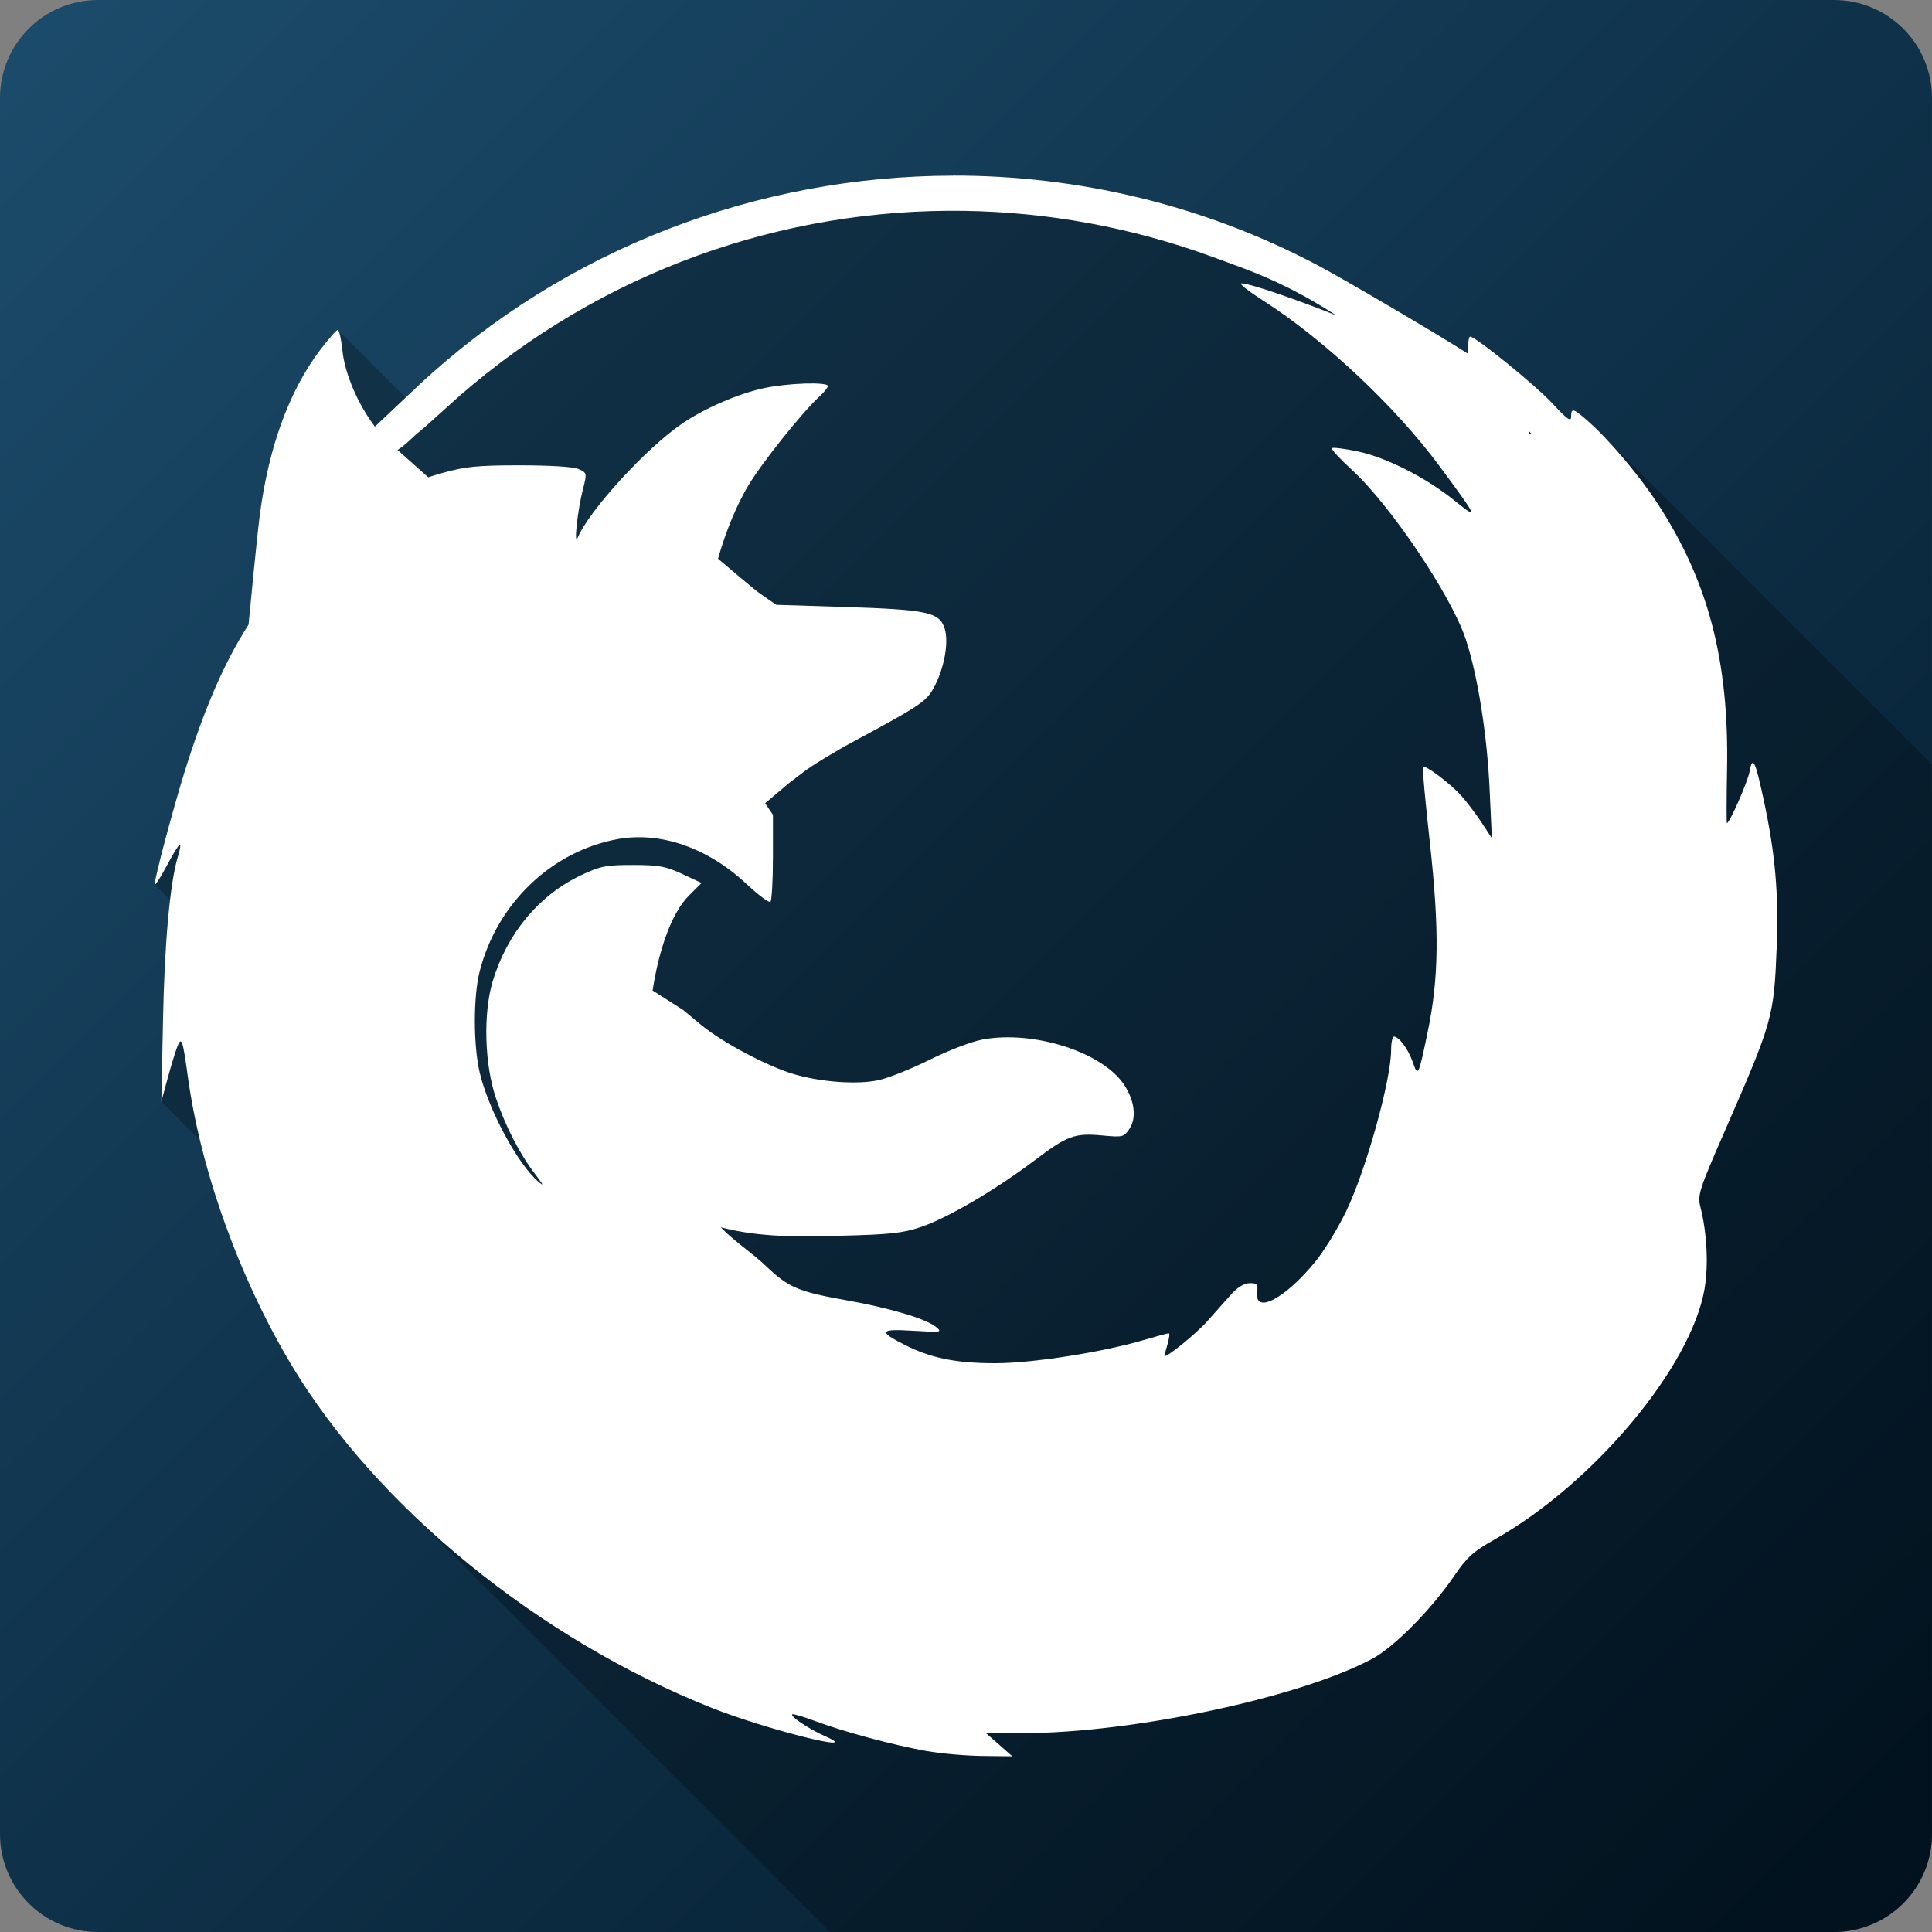 <svg xmlns="http://www.w3.org/2000/svg" xmlns:svg="http://www.w3.org/2000/svg" xmlns:xlink="http://www.w3.org/1999/xlink" id="svg2" version="1.1" viewBox="0 0 512 512"><rect x="0" y="0" width="512" height="512" fill="#808080" stroke="none"/><defs id="defs4"><clipPath id="clipPath6"><path id="path8" d="m0 0v96h96v-96h-96m12 6h72c3.324 0 6 2.676 6 6v72c0 3.324-2.676 6-6 6h-72c-3.324 0-6-2.676-6-6v-72c0-3.324 2.676-6 6-6"/></clipPath><clipPath id="clipPath10"><rect id="rect12" width="84" height="84" x="6" y="6" fill="#fff" rx="6"/></clipPath><clipPath id="clipPath14"><rect id="rect16" width="76" height="76" x="10" y="10" fill="#fff" rx="4"/></clipPath><clipPath id="clipPath18"><rect id="rect20" width="84" height="84" x="6" y="6" fill="#fff" rx="6"/></clipPath><filter id="filter22" color-interpolation-filters="sRGB"><feGaussianBlur id="feGaussianBlur24" stdDeviation="1.14"/></filter><filter id="filter26" width="1.384" height="1.384" x="-.192" y="-.192" color-interpolation-filters="sRGB"><feGaussianBlur id="feGaussianBlur28" stdDeviation="5.28"/></filter><filter id="filter30" color-interpolation-filters="sRGB"><feGaussianBlur id="feGaussianBlur32" stdDeviation="1.71"/></filter><linearGradient id="2"><stop id="stop35" stop-color="#fff"/><stop id="stop37" offset="1" stop-color="#fff" stop-opacity="0"/></linearGradient><linearGradient id="3" x1="4.339" x2="518.51" y1="-8.678" y2="505.49" gradientTransform="translate(-371.382,326.31)" gradientUnits="userSpaceOnUse"><stop id="stop40" stop-color="#1c4c6c"/><stop id="stop42" offset="1" stop-color="#021727"/></linearGradient><linearGradient id="linearGradient44" x2="0" y1="-138.52" y2="183.44" gradientUnits="userSpaceOnUse" xlink:href="#2"/><linearGradient id="linearGradient46" x2="0" y1="-138.52" y2="328.72" gradientUnits="userSpaceOnUse"><stop id="stop48" stop-color="#f0f0f0"/><stop id="stop50" offset="1" stop-color="#dcdcdc"/></linearGradient><linearGradient id="linearGradient52" x2="0" y1="20.221" y2="138.66" gradientUnits="userSpaceOnUse" xlink:href="#2"/><linearGradient id="linearGradient54" x2="0" y1="884.79" y2="417.56" gradientUnits="userSpaceOnUse"><stop id="stop56" stop-color="#2276c5"/><stop id="stop58" offset="1" stop-color="#68baf4"/></linearGradient><linearGradient id="1"><stop id="stop61" stop-color="#fff"/><stop id="stop63" offset=".688" stop-color="#e8e8e8"/><stop id="stop65" offset=".875" stop-color="#686868"/><stop id="stop67" offset="1"/></linearGradient><linearGradient id="0" x2="0" y1="92.54" y2="7.02" gradientTransform="scale(1.006.994)" gradientUnits="userSpaceOnUse"><stop id="stop70"/><stop id="stop72" offset="1" stop-opacity=".588"/></linearGradient><linearGradient id="linearGradient74" x2="0" y1="92.54" y2="7.02" gradientTransform="scale(1.006.994)" gradientUnits="userSpaceOnUse" xlink:href="#0"/><radialGradient id="radialGradient76" cx="64" cy="64" r="64" gradientTransform="matrix(4.166 0 0 3.888 699.05-22.531)" gradientUnits="userSpaceOnUse" xlink:href="#1"/><radialGradient id="radialGradient78" cx="64" cy="64" r="64" gradientTransform="matrix(4.166 0 0 3.888 820.38-55.22)" gradientUnits="userSpaceOnUse" xlink:href="#1"/><radialGradient id="radialGradient80" cx="64" cy="64" r="64" gradientTransform="matrix(4.166 0 0 3.888 752.37-73.03)" gradientUnits="userSpaceOnUse" xlink:href="#1"/><radialGradient id="radialGradient82" cx="64" cy="64" r="64" gradientTransform="matrix(4.166 0 0 3.888 726.56-29.943)" gradientUnits="userSpaceOnUse" xlink:href="#1"/><radialGradient id="radialGradient84" cx="64" cy="64" r="64" gradientTransform="matrix(4.166 0 0 3.888 731.63-137.44)" gradientUnits="userSpaceOnUse" xlink:href="#1"/><radialGradient id="radialGradient86" cx="64" cy="64" r="64" gradientTransform="matrix(4.166 0 0 3.888-3.252-83.83)" gradientUnits="userSpaceOnUse" xlink:href="#1"/><radialGradient id="radialGradient88" cx="64" cy="64" r="64" gradientTransform="matrix(4.166 0 0 3.888 24.26-91.24)" gradientUnits="userSpaceOnUse" xlink:href="#1"/><radialGradient id="radialGradient90" cx="48" cy="90.17" r="42" gradientTransform="matrix(6.436 0 0 5.539-696.45-170.79)" gradientUnits="userSpaceOnUse" xlink:href="#2"/><radialGradient id="radialGradient92" cx="64" cy="64" r="64" gradientTransform="matrix(4.166 0 0 3.888 96.99-110.83)" gradientUnits="userSpaceOnUse" xlink:href="#1"/><radialGradient id="radialGradient94" cx="64" cy="64" r="64" gradientTransform="matrix(4.166 0 0 3.888 50.08-134.32)" gradientUnits="userSpaceOnUse" xlink:href="#1"/><radialGradient id="radialGradient96" cx="64" cy="64" r="64" gradientTransform="matrix(4.166 0 0 3.888 1520.4-226.23)" gradientUnits="userSpaceOnUse" xlink:href="#1"/><radialGradient id="radialGradient98" cx="64" cy="64" r="64" gradientTransform="matrix(4.166 0 0 3.888 118.08-116.51)" gradientUnits="userSpaceOnUse" xlink:href="#1"/><radialGradient id="radialGradient100" cx="64" cy="64" r="64" gradientTransform="matrix(4.166 0 0 3.888 29.334-198.73)" gradientUnits="userSpaceOnUse" xlink:href="#1"/></defs><g id="g3465" transform="translate(371.38,-326.31)"><path id="path102" d="m -345.382,326.31 c -14.397,0 -26,11.603 -26,26 l 0,460 c 0,14.397 11.603,26 26,26 l 460,0 c 14.397,0 26,-11.603 26,-26 l 0,-460 c 0,-14.397 -11.6,-26 -26,-26 l -460,0" style="fill:url(#3)"/><path id="path104" d="m -118.822,372.863 c -51.53,0.061 -102.63,19.13 -141.78,55.715 l -3.285,3.107 -17.879,-17.879 c -0.034,-0.034 -0.066,-0.051 -0.098,-0.051 -0.375,0 -2.525,2.445 -4.766,5.426 -8.209,10.92 -13.551,25.651 -15.924,43.762 -0.649,4.955 -2.51,23.996 -2.955,28.893 -6.517,10.166 -11.829,22.498 -17.07,39.39 -2.991,9.64 -7.847,27.878 -7.809,29.424 0.001,0.039 0.008,0.064 0.022,0.078 l 4.053,4.053 c -0.967,8.162 -1.622,19.14 -1.867,31.822 l -0.441,21.615 10.242,10.242 c 4.9,20.385 13.537,41.792 24.389,59.848 7.52,12.515 17.322,24.754 28.752,36.18 l 113.82,113.82 266.04,0 c 14.397,0 26,-11.603 26,-26 l 0,-283.39 -88.24,-88.24 c -1.093,-1.093 -2.142,-2.081 -3.115,-2.93 -3.77,-3.286 -4.277,-3.397 -4.277,-0.971 0,0.751 -0.326,0.857 -1.195,0.188 l -4.598,-4.598 c -5.347,-5.347 -19.593,-16.854 -20.984,-16.854 -0.335,0 -0.619,1.847 -0.619,4.102 0,0.147 -10e-4,0.26 0,0.396 -7.53,-4.84 -32.57,-19.573 -39.84,-23.417 -30.31,-16.02 -63.54,-23.77 -96.57,-23.732 l -0.006,-0.002 z" style="opacity:.25"/><path id="path106" d="m -118.822,372.863 c -51.53,0.061 -102.63,19.13 -141.78,55.715 l -11.425,10.8 c -4.421,-5.82 -7.956,-13.922 -8.601,-20.11 -0.316,-3.036 -0.859,-5.514 -1.234,-5.514 -0.375,0 -2.525,2.445 -4.766,5.426 -8.209,10.92 -13.551,25.651 -15.924,43.762 -0.649,4.955 -2.51,23.996 -2.955,28.893 -6.517,10.166 -11.829,22.498 -17.07,39.39 -2.991,9.64 -7.847,27.878 -7.809,29.424 0.014,0.575 1.466,-1.649 3.221,-4.94 3.436,-6.441 4.352,-7.156 2.912,-2.338 -2.093,7 -3.533,22.941 -3.926,43.23 l -0.441,21.615 1.676,-6.176 c 0.93,-3.401 2.083,-7.166 2.561,-8.381 1.098,-2.794 1.437,-1.861 2.779,7.939 3.415,24.933 13.712,53.57 27.615,76.71 22.518,37.475 65.51,72.49 111.34,90.65 14.473,5.738 40.851,12.312 29.912,7.455 -4.228,-1.877 -9.25,-5.219 -8.69,-5.779 0.196,-0.196 2.918,0.586 6.04,1.764 7.455,2.806 20.639,6.36 29.467,7.941 3.886,0.696 10.623,1.279 14.955,1.322 l 7.853,0.09 -3.441,-3.043 -3.486,-3.045 9.967,-0.043 c 29.32,-0.109 73.1,-9.447 92.29,-19.676 5.884,-3.135 15.779,-13.16 21.879,-22.14 3.272,-4.821 5.05,-6.393 10.545,-9.484 26.23,-14.747 52.19,-45.762 55.715,-66.52 1.047,-6.177 0.635,-14.653 -1.059,-21.4 -0.865,-3.443 -0.568,-4.376 6.748,-21.13 12.292,-28.15 12.7,-29.547 13.41,-47.775 0.559,-14.359 -0.363,-24.89 -3.441,-39.22 -2.263,-10.532 -2.926,-11.838 -3.748,-7.453 -0.522,2.788 -5.29,13.625 -6,13.629 -0.114,0 -0.102,-6.423 0.043,-14.291 0.534,-28.845 -5.04,-50.05 -18.615,-70.71 -4.982,-7.583 -12.912,-16.885 -18.436,-21.703 -3.77,-3.286 -4.277,-3.397 -4.277,-0.971 0,1.412 -1.105,0.614 -4.941,-3.529 -4.468,-4.826 -20.362,-17.734 -21.836,-17.734 -0.335,0 -0.619,1.847 -0.619,4.102 0,0.147 -0.001,0.26 0,0.396 -7.52,-4.856 -32.56,-19.589 -39.83,-23.433 -30.31,-16.02 -63.54,-23.77 -96.57,-23.732 l -0.006,-0.002 z m -1.185,9.311 c 22.08,-0.13 44.38,3.411 65.994,10.807 2.554,0.874 7.396,2.648 11.998,4.367 8.955,3.347 16.953,7.451 24.703,12.527 -10.284,-4.129 -22.826,-8.469 -25.06,-8.469 -0.791,0 1.76,2.01 5.647,4.5 16.387,10.485 35.16,28.13 46.938,44.07 10.203,13.813 10.383,14.244 3.881,9 -7.628,-6.146 -18.12,-11.466 -25.762,-13.06 -3.457,-0.721 -6.491,-1.095 -6.748,-0.838 -0.257,0.257 2.147,2.856 5.336,5.779 10.23,9.374 26.322,33.33 30.13,44.818 3.202,9.661 5.702,25.508 6.352,40.19 l 0.574,12.572 -2.603,-3.971 c -1.434,-2.202 -3.867,-5.422 -5.383,-7.148 -2.851,-3.243 -9.653,-8.388 -10.277,-7.764 -0.195,0.195 0.648,9.276 1.853,20.21 2.53,22.949 2.368,35.772 -0.574,49.943 -2.465,11.862 -2.582,12.07 -3.971,8.07 -1.194,-3.439 -3.642,-6.748 -4.984,-6.748 -0.411,0 -0.75,1.565 -0.75,3.484 0,8.06 -6.677,31.957 -11.955,42.877 -2.113,4.372 -5.725,10.299 -8.07,13.191 -7.978,9.835 -16.182,14.172 -15.484,8.205 0.244,-2.088 -0.008,-2.426 -1.941,-2.426 -1.412,0 -3.22,1.059 -4.852,2.867 -1.426,1.578 -4.297,4.829 -6.397,7.189 -3.137,3.526 -11.377,10.158 -11.377,9.176 0,-0.148 0.386,-1.557 0.838,-3.133 0.452,-1.575 0.587,-2.822 0.309,-2.822 -0.278,0 -3.142,0.769 -6.352,1.721 -11.167,3.309 -29.743,6.219 -39.695,6.219 -10.358,0 -17.04,-1.373 -23.91,-4.853 -7.114,-3.607 -6.678,-4.306 2.25,-3.748 7.554,0.471 7.775,0.414 5.957,-1.059 -2.66,-2.153 -12.29,-4.999 -23.865,-7.06 -12.39,-2.205 -15.13,-3.34 -20.865,-8.779 -3.903,-3.776 -8.181,-6.373 -12.268,-10.529 10.632,2.772 21.1,2.514 31.941,2.236 12.967,-0.325 16.402,-0.696 21.22,-2.338 7.04,-2.403 19.669,-9.814 29.869,-17.512 8.902,-6.721 10.733,-7.404 18.219,-6.705 5.31,0.495 5.637,0.426 7.1,-1.809 1.917,-2.926 1.347,-7.494 -1.5,-11.734 -5.761,-8.578 -23.867,-14.365 -37.36,-11.912 -2.966,0.539 -9.174,2.915 -14.12,5.383 -4.857,2.424 -10.986,4.867 -13.631,5.426 -5.569,1.175 -14.864,0.524 -22.1,-1.543 -6.925,-1.978 -19.06,-8.384 -24.793,-13.1 l -4.852,-4.02 -8.03,-5.117 c 1.663,-10.893 5.065,-20.592 9.572,-25.1 l 3.397,-3.397 -5.117,-2.383 c -4.373,-2.048 -6.259,-2.383 -13.06,-2.383 -7.05,0 -8.61,0.27 -13.719,2.691 -11.235,5.325 -19.659,15.463 -23.469,28.19 -2.535,8.468 -2.159,21.997 0.883,30.924 2.624,7.7 6.305,14.821 10.543,20.336 2.051,2.669 2.216,3.099 0.662,1.764 -5.501,-4.725 -13.205,-19.09 -15.527,-28.938 -1.69,-7.17 -1.7,-20.12 0,-26.777 4.588,-17.97 18.992,-31.79 36.48,-35.03 11.392,-2.106 23.945,2.241 34.23,11.865 3.139,2.936 6,5.072 6.352,4.721 0.351,-0.351 0.662,-5.675 0.662,-11.822 l 0,-11.205 -2.072,-3.09 6.219,-5.248 4.102,-3.133 c 2.264,-1.718 8.267,-5.373 13.367,-8.117 16.996,-9.143 18.924,-10.396 20.865,-13.852 2.874,-5.116 4.221,-12.314 3,-16.01 -1.412,-4.277 -4.636,-4.953 -26.512,-5.647 l -18.09,-0.574 -4.147,-2.865 c -1.649,-1.138 -7.871,-6.472 -11.293,-9.353 2.029,-7.114 4.808,-13.974 7.984,-19.322 3.545,-5.967 14.243,-19.375 18.793,-23.557 1.282,-1.177 2.338,-2.466 2.338,-2.867 0,-1.152 -10.467,-0.824 -16.854,0.529 -6.746,1.43 -15.682,5.28 -21.746,9.397 -9.468,6.429 -24.572,22.917 -27.66,30.17 -1.155,2.714 -0.102,-7.115 1.369,-12.832 1.077,-4.197 1.045,-4.308 -1.236,-5.293 -1.385,-0.597 -7.654,-0.973 -15.57,-0.973 -11.05,0.003 -14.396,0.328 -20.291,1.986 -1.328,0.374 -2.636,0.761 -3.926,1.191 -2.01,-1.803 -5.377,-4.777 -8.117,-7.236 2.333,-1.491 5.084,-4.41 5.207,-4.41 0.184,0 3.65,-3.071 7.719,-6.795 36.984,-33.846 84.52,-51.899 133.09,-52.19 l -0.01,-0.006 z m 153.79,58.36 c 0.231,0.253 0.476,0.499 0.705,0.75 l -0.705,0 0,-0.75" style="fill:#fff"/></g></svg>
